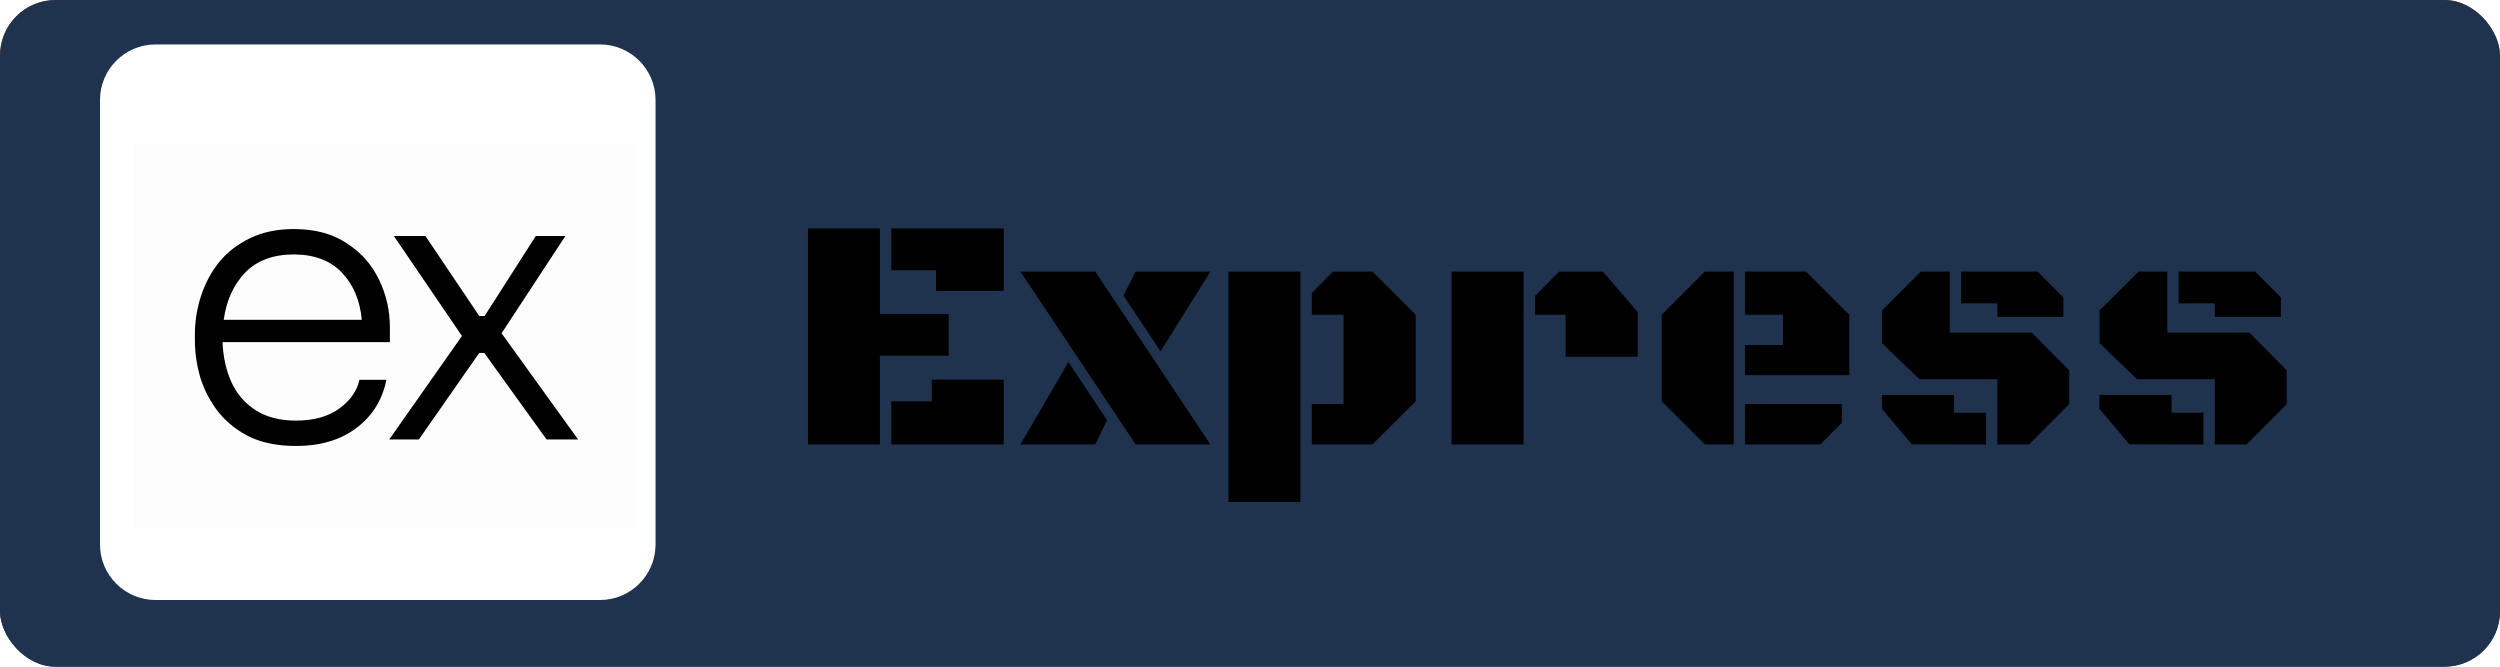 <svg width="225" height="60" viewBox="0 0 225 60" fill="none" xmlns="http://www.w3.org/2000/svg">
<rect width="225" height="60" rx="5" fill="url(#paint0_linear_699_844)"/>
<rect width="225" height="60" rx="5" fill="#1F324E"/>
<g filter="url(#filter0_d_699_844)">
<path d="M78.189 31.017V39H71.714V19.561H78.189V27.267H84.385V31.017H78.189ZM79.214 23.326V19.561H89.336V25.186H83.242V23.326H79.214ZM79.214 39V35.118H82.861V33.17H89.336V39H79.214ZM97.575 23.443L107.932 39H101.208L90.837 23.443H97.575ZM100.11 25.597L101.208 23.443H107.932L103.449 30.621L100.11 25.597ZM97.575 39H90.837L95.158 31.588L98.63 36.817L97.575 39ZM109.565 44.185V23.443H116.039V44.185H109.565ZM119.921 27.325H117.065V25.362L118.969 23.443H122.514L126.411 27.325V35.118L122.514 39H117.065V35.367H119.921V27.325ZM139.909 27.325H137.155V25.626L139.323 23.443H143.249L146.398 27.076V31.105H139.909V27.325ZM129.64 39V23.443H136.115V39H129.64ZM155.033 39H152.44L148.558 35.118V27.325L152.44 23.443H155.033V39ZM156.058 32.76V30.05H159.471V27.325H156.058V23.443H161.552L165.433 27.325V32.76H156.058ZM156.058 39V35.367H164.76V37.052L162.826 39H156.058ZM171.886 23.443H174.479V28.936H181.861L185.23 32.335V35.367L181.612 39H178.756V33.126H171.754L168.385 29.889V26.93L171.886 23.443ZM174.859 36.144H177.73V39L171.065 38.985L168.37 35.792V34.547H174.859V36.144ZM178.756 26.3H175.504V23.443H182.389L184.703 25.758V27.516H178.756V26.3ZM191.463 23.443H194.056V28.936H201.439L204.808 32.335V35.367L201.19 39H198.333V33.126H191.331L187.962 29.889V26.93L191.463 23.443ZM194.437 36.144H197.308V39L190.643 38.985L187.947 35.792V34.547H194.437V36.144ZM198.333 26.3H195.081V23.443H201.966L204.28 25.758V27.516H198.333V26.3Z" fill="black"/>
</g>
<g filter="url(#filter1_ii_699_844)">
<path d="M10 10C10 7.239 12.239 5 15 5H55C57.761 5 60 7.239 60 10V50C60 52.761 57.761 55 55 55H15C12.239 55 10 52.761 10 50V10Z" fill="white"/>
</g>
<g clip-path="url(#clip0_699_844)">
<path d="M57 13H12V47.615H57V13Z" fill="#FDFDFD"/>
<path d="M26.642 40.138C25.05 40.138 23.677 39.873 22.523 39.342C21.392 38.788 20.458 38.062 19.719 37.161C18.981 36.239 18.427 35.212 18.058 34.081C17.712 32.927 17.539 31.762 17.539 30.585V30.1C17.539 28.923 17.723 27.769 18.092 26.638C18.462 25.508 19.004 24.492 19.719 23.592C20.458 22.692 21.381 21.977 22.489 21.446C23.619 20.892 24.935 20.615 26.435 20.615C28.35 20.615 29.942 21.042 31.212 21.896C32.504 22.727 33.473 23.823 34.119 25.185C34.766 26.523 35.089 27.942 35.089 29.442V30.792H20.031C20.077 32.108 20.342 33.308 20.827 34.392C21.312 35.454 22.039 36.296 23.008 36.919C23.977 37.542 25.189 37.854 26.642 37.854C28.235 37.854 29.527 37.496 30.519 36.781C31.512 36.065 32.123 35.2 32.354 34.185H34.777C34.408 36.008 33.496 37.462 32.042 38.546C30.612 39.608 28.812 40.138 26.642 40.138ZM26.435 22.9C24.566 22.9 23.1 23.454 22.039 24.561C21 25.669 20.366 27.077 20.135 28.785H32.562C32.4 27.031 31.8 25.611 30.762 24.527C29.723 23.442 28.281 22.9 26.435 22.9ZM35.033 39.55L41.575 30.238L35.449 21.238H38.287L43.133 28.438H43.618L48.222 21.238H50.887L45.141 29.996L52.029 39.55H49.191L43.583 31.762H43.133L37.699 39.55H35.033Z" fill="black"/>
</g>
<defs>
<filter id="filter0_d_699_844" x="71.714" y="19.561" width="135.094" height="26.624" filterUnits="userSpaceOnUse" color-interpolation-filters="sRGB">
<feFlood flood-opacity="0" result="BackgroundImageFix"/>
<feColorMatrix in="SourceAlpha" type="matrix" values="0 0 0 0 0 0 0 0 0 0 0 0 0 0 0 0 0 0 127 0" result="hardAlpha"/>
<feOffset dx="1" dy="1"/>
<feGaussianBlur stdDeviation="0.5"/>
<feComposite in2="hardAlpha" operator="out"/>
<feColorMatrix type="matrix" values="0 0 0 0 0 0 0 0 0 0 0 0 0 0 0 0 0 0 0.5 0"/>
<feBlend mode="normal" in2="BackgroundImageFix" result="effect1_dropShadow_699_844"/>
<feBlend mode="normal" in="SourceGraphic" in2="effect1_dropShadow_699_844" result="shape"/>
</filter>
<filter id="filter1_ii_699_844" x="9" y="4" width="51" height="51" filterUnits="userSpaceOnUse" color-interpolation-filters="sRGB">
<feFlood flood-opacity="0" result="BackgroundImageFix"/>
<feBlend mode="normal" in="SourceGraphic" in2="BackgroundImageFix" result="shape"/>
<feColorMatrix in="SourceAlpha" type="matrix" values="0 0 0 0 0 0 0 0 0 0 0 0 0 0 0 0 0 0 127 0" result="hardAlpha"/>
<feOffset/>
<feGaussianBlur stdDeviation="0.5"/>
<feComposite in2="hardAlpha" operator="arithmetic" k2="-1" k3="1"/>
<feColorMatrix type="matrix" values="0 0 0 0 0.129 0 0 0 0 0.024 0 0 0 0 0.024 0 0 0 0.5 0"/>
<feBlend mode="normal" in2="shape" result="effect1_innerShadow_699_844"/>
<feColorMatrix in="SourceAlpha" type="matrix" values="0 0 0 0 0 0 0 0 0 0 0 0 0 0 0 0 0 0 127 0" result="hardAlpha"/>
<feOffset dx="-1" dy="-1"/>
<feGaussianBlur stdDeviation="1"/>
<feComposite in2="hardAlpha" operator="arithmetic" k2="-1" k3="1"/>
<feColorMatrix type="matrix" values="0 0 0 0 0.129 0 0 0 0 0.024 0 0 0 0 0.024 0 0 0 1 0"/>
<feBlend mode="normal" in2="effect1_innerShadow_699_844" result="effect2_innerShadow_699_844"/>
</filter>
<linearGradient id="paint0_linear_699_844" x1="112.5" y1="0" x2="112.5" y2="60" gradientUnits="userSpaceOnUse">
<stop stop-color="#FA6800"/>
<stop offset="1" stop-color="#1F324E"/>
</linearGradient>
<clipPath id="clip0_699_844">
<rect width="45" height="34.615" fill="white" transform="translate(12 13)"/>
</clipPath>
</defs>
</svg>
